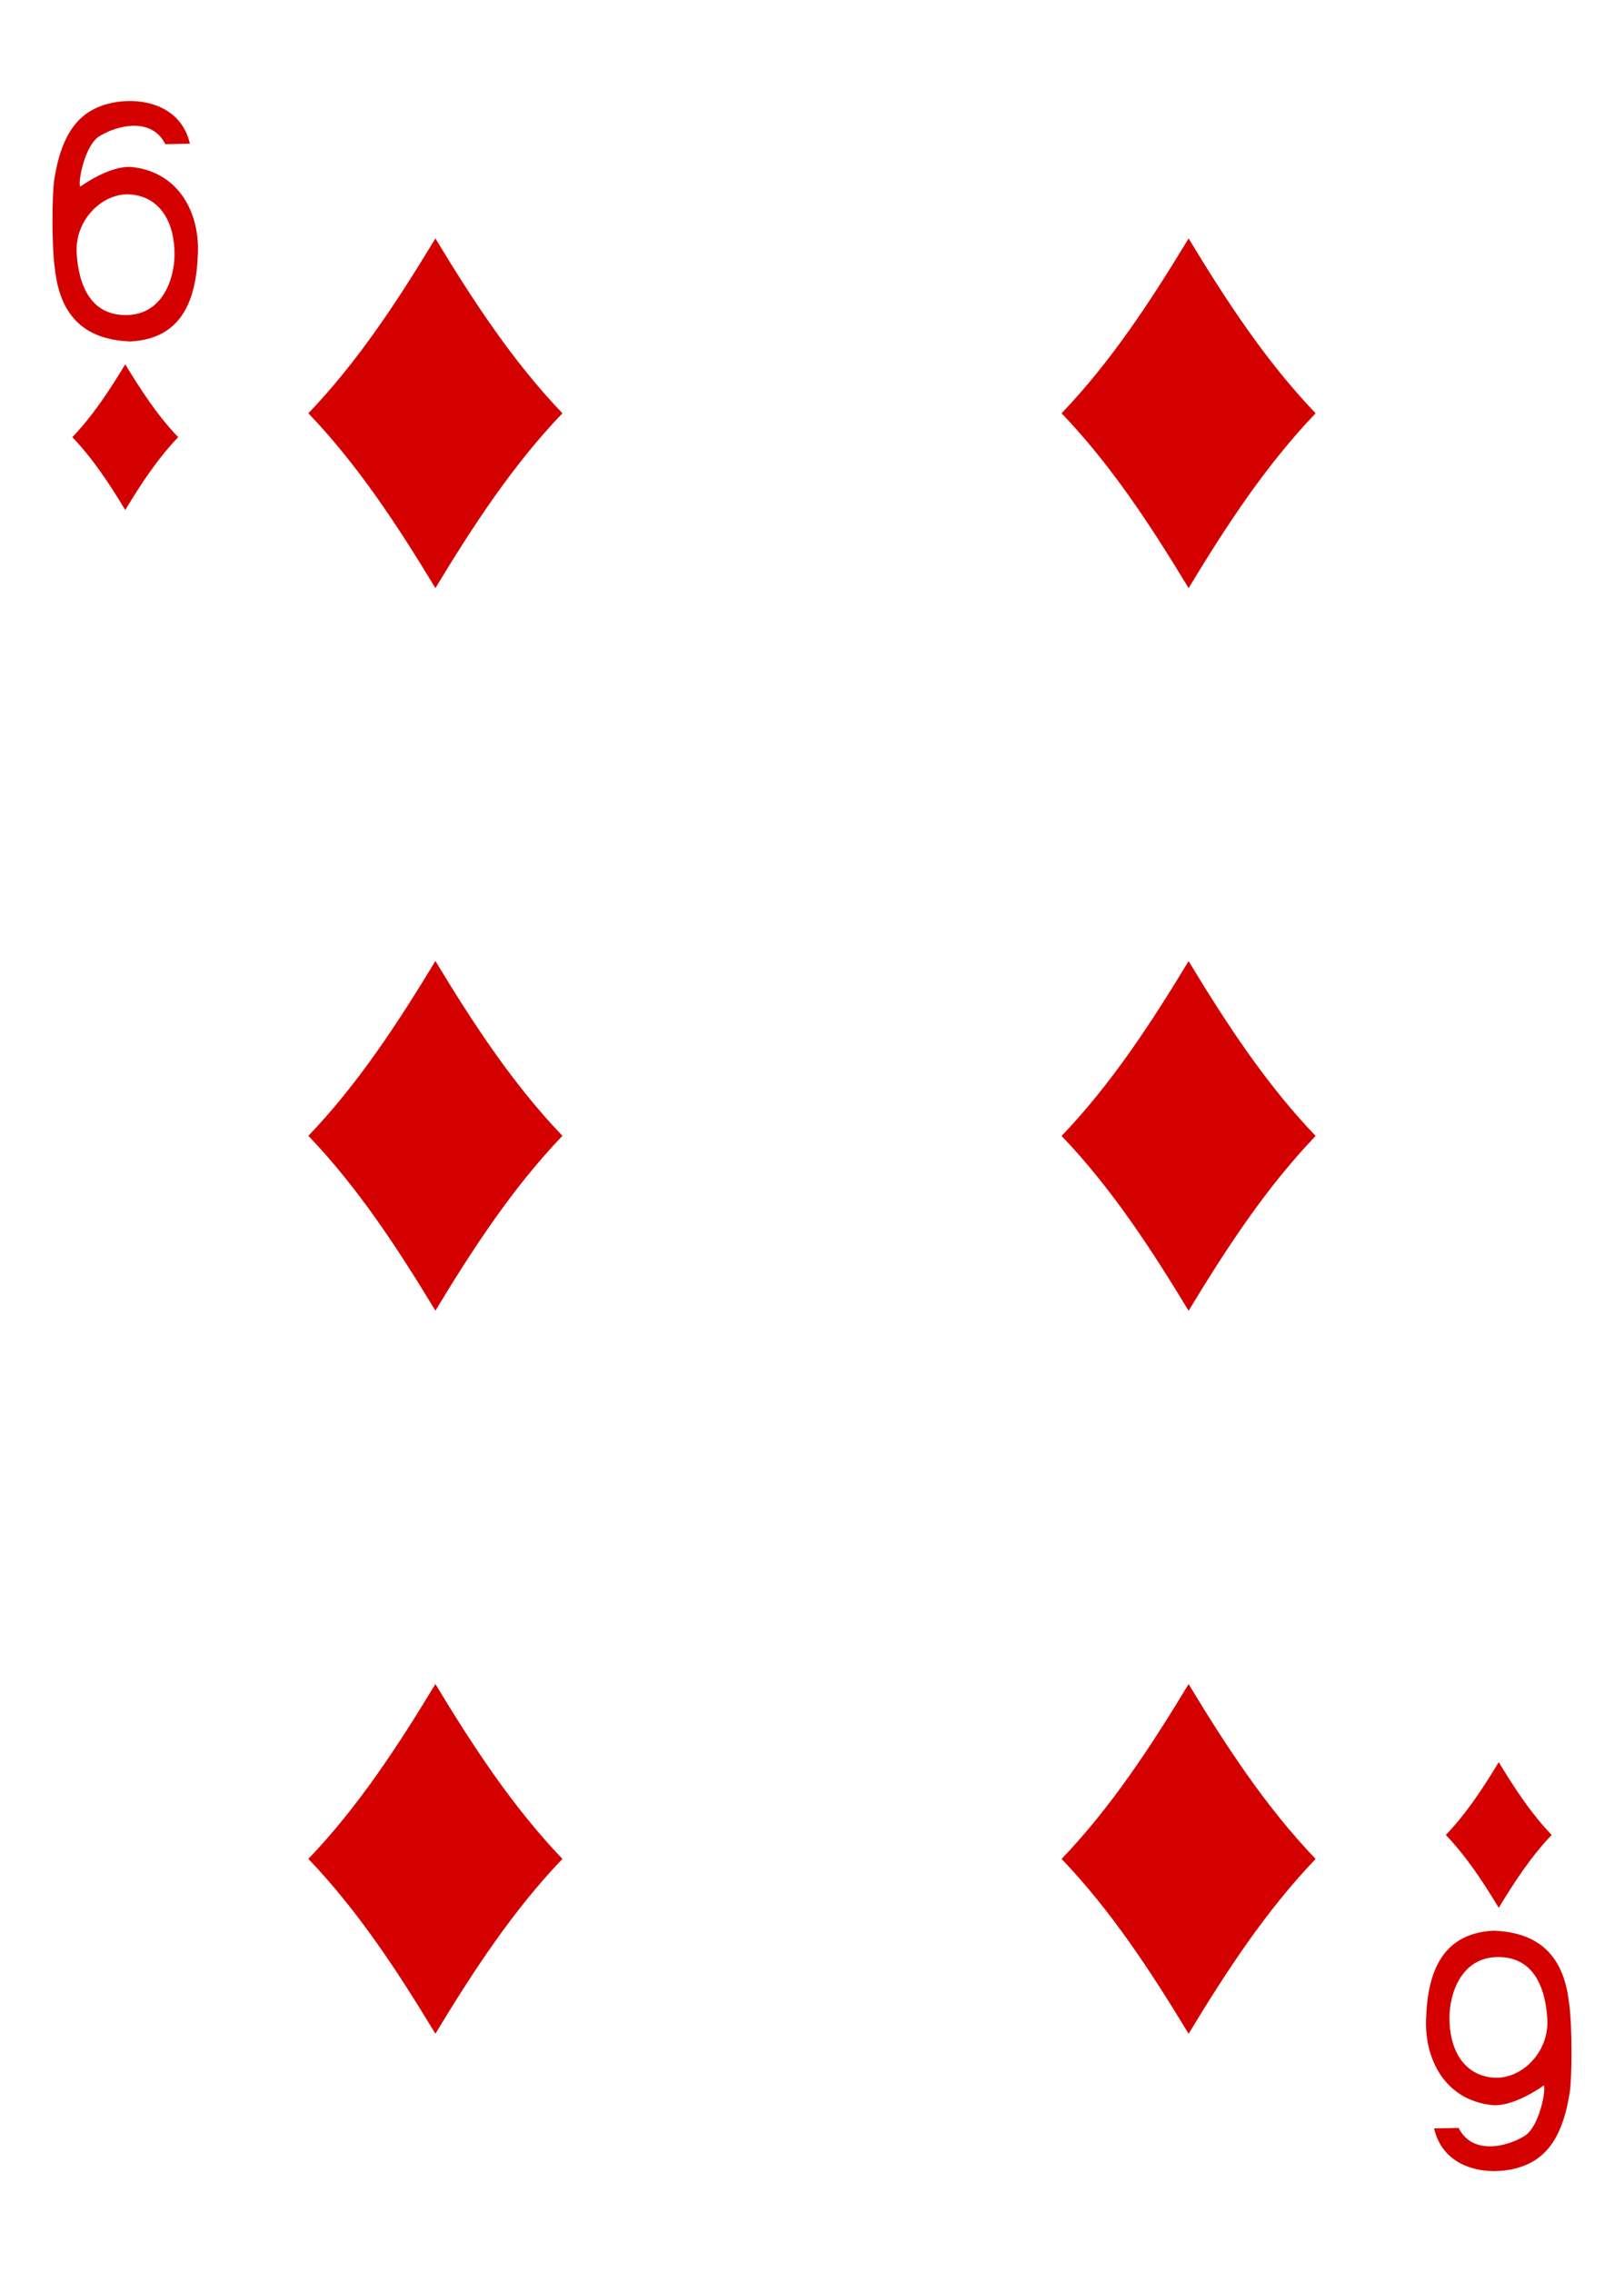 <?xml version="1.0" encoding="UTF-8" standalone="no"?><!DOCTYPE svg PUBLIC "-//W3C//DTD SVG 1.1//EN" "http://www.w3.org/Graphics/SVG/1.1/DTD/svg11.dtd"><svg width="100%" height="100%" viewBox="0 0 178 249" version="1.1" xmlns="http://www.w3.org/2000/svg" xmlns:xlink="http://www.w3.org/1999/xlink" xml:space="preserve" xmlns:serif="http://www.serif.com/" style="fill-rule:evenodd;clip-rule:evenodd;stroke-linejoin:round;stroke-miterlimit:2;"><rect x="0" y="0" width="178" height="249" fill="#333333" stroke="none"/><rect id="_6-diamonds" serif:id="6-diamonds" x="0" y="0" width="178" height="249" style="fill:none;"/><clipPath id="_clip1"><rect x="0" y="0" width="178" height="249"/></clipPath><g clip-path="url(#_clip1)"><rect x="-888.211" y="-747" width="2312.21" height="1245" style="fill:#fff;"/><g id="_6_diamonds" serif:id="6_diamonds"><path id="path6790-5" d="M13.729,55.891c-1.723,-2.849 -3.536,-5.618 -5.802,-7.984c2.266,-2.365 4.079,-5.135 5.802,-7.984c1.723,2.849 3.536,5.619 5.801,7.984c-2.265,2.366 -4.078,5.135 -5.801,7.984Z" style="fill:#d40000;fill-rule:nonzero;"/><path id="path6792-5" d="M130.278,64.451c-4.135,-6.838 -8.486,-13.484 -13.923,-19.161c5.437,-5.678 9.788,-12.324 13.923,-19.162c4.135,6.838 8.486,13.484 13.923,19.162c-5.437,5.677 -9.788,12.323 -13.923,19.161Z" style="fill:#d40000;fill-rule:nonzero;"/><path id="path6794-1" d="M164.272,209.077c-1.723,-2.849 -3.536,-5.618 -5.802,-7.984c2.266,-2.366 4.079,-5.135 5.802,-7.984c1.723,2.849 3.535,5.618 5.801,7.984c-2.266,2.366 -4.078,5.135 -5.801,7.984Z" style="fill:#d40000;fill-rule:nonzero;"/><path id="path6796-2" d="M47.722,64.451c-4.135,-6.838 -8.486,-13.484 -13.923,-19.161c5.437,-5.678 9.788,-12.324 13.923,-19.162c4.135,6.838 8.486,13.484 13.923,19.162c-5.437,5.677 -9.788,12.323 -13.923,19.161Z" style="fill:#d40000;fill-rule:nonzero;"/><path id="path6806-6" d="M47.722,143.636c-4.135,-6.838 -8.486,-13.484 -13.923,-19.162c5.437,-5.677 9.788,-12.323 13.923,-19.162c4.135,6.839 8.486,13.485 13.923,19.162c-5.437,5.678 -9.788,12.324 -13.923,19.162Z" style="fill:#d40000;fill-rule:nonzero;"/><path id="path6808-6" d="M130.278,143.648c-4.135,-6.838 -8.486,-13.484 -13.923,-19.161c5.437,-5.678 9.788,-12.324 13.923,-19.162c4.135,6.838 8.486,13.484 13.923,19.162c-5.437,5.677 -9.788,12.323 -13.923,19.161Z" style="fill:#d40000;fill-rule:nonzero;"/><path id="path6812-0" d="M47.722,222.876c-4.135,-6.838 -8.486,-13.484 -13.923,-19.162c5.437,-5.677 9.788,-12.323 13.923,-19.161c4.135,6.838 8.486,13.484 13.923,19.161c-5.437,5.678 -9.788,12.324 -13.923,19.162Z" style="fill:#d40000;fill-rule:nonzero;"/><path id="path6814-4" d="M130.278,222.882c-4.135,-6.838 -8.486,-13.485 -13.923,-19.162c5.437,-5.677 9.788,-12.324 13.923,-19.162c4.135,6.838 8.486,13.485 13.923,19.162c-5.437,5.677 -9.788,12.324 -13.923,19.162Z" style="fill:#d40000;fill-rule:nonzero;"/><path id="path23-5-3-5-5" d="M6,29.314c-0.324,-2.218 -0.316,-7.95 -0.051,-9.646c0.817,-5.195 2.799,-7.573 6.118,-8.349c3.225,-0.756 7.754,0.086 8.747,4.428l-2.695,0.053c-1.458,-2.936 -5.146,-2.152 -7.224,-0.874c-1.658,1.017 -2.408,5.265 -2.087,5.526c0,0 3.135,-2.325 5.607,-2.153c5.282,0.551 7.461,5.137 7.276,9.468c-0.168,5.209 -1.818,9.376 -7.416,9.653c-5.323,-0.206 -7.762,-3.112 -8.275,-8.106l0,0Zm13.128,-1.376c0.028,-3.615 -1.61,-6.324 -4.713,-6.62c-3.1,-0.299 -6.228,2.73 -6.012,6.415c0.217,3.7 1.647,6.812 5.407,6.796c4.044,-0.016 5.298,-4.018 5.318,-6.591Z" style="fill:#d40000;fill-rule:nonzero;"/><path id="path23-6-5-6-6" d="M171.998,219.686c0.324,2.218 0.316,7.95 0.051,9.646c-0.817,5.195 -2.799,7.573 -6.118,8.348c-3.225,0.756 -7.754,-0.085 -8.747,-4.427l2.695,-0.052c1.458,2.935 5.146,2.151 7.224,0.874c1.658,-1.018 2.408,-5.265 2.087,-5.527c0,0 -3.135,2.325 -5.607,2.154c-5.282,-0.551 -7.46,-5.138 -7.276,-9.468c0.168,-5.21 1.818,-9.376 7.416,-9.653c5.323,0.206 7.762,3.111 8.275,8.105l0,0Zm-13.128,1.376c-0.028,3.614 1.61,6.323 4.713,6.62c3.1,0.299 6.228,-2.731 6.012,-6.415c-0.216,-3.7 -1.647,-6.813 -5.407,-6.796c-4.044,0.016 -5.298,4.018 -5.318,6.591Z" style="fill:#d40000;fill-rule:nonzero;"/></g></g></svg>